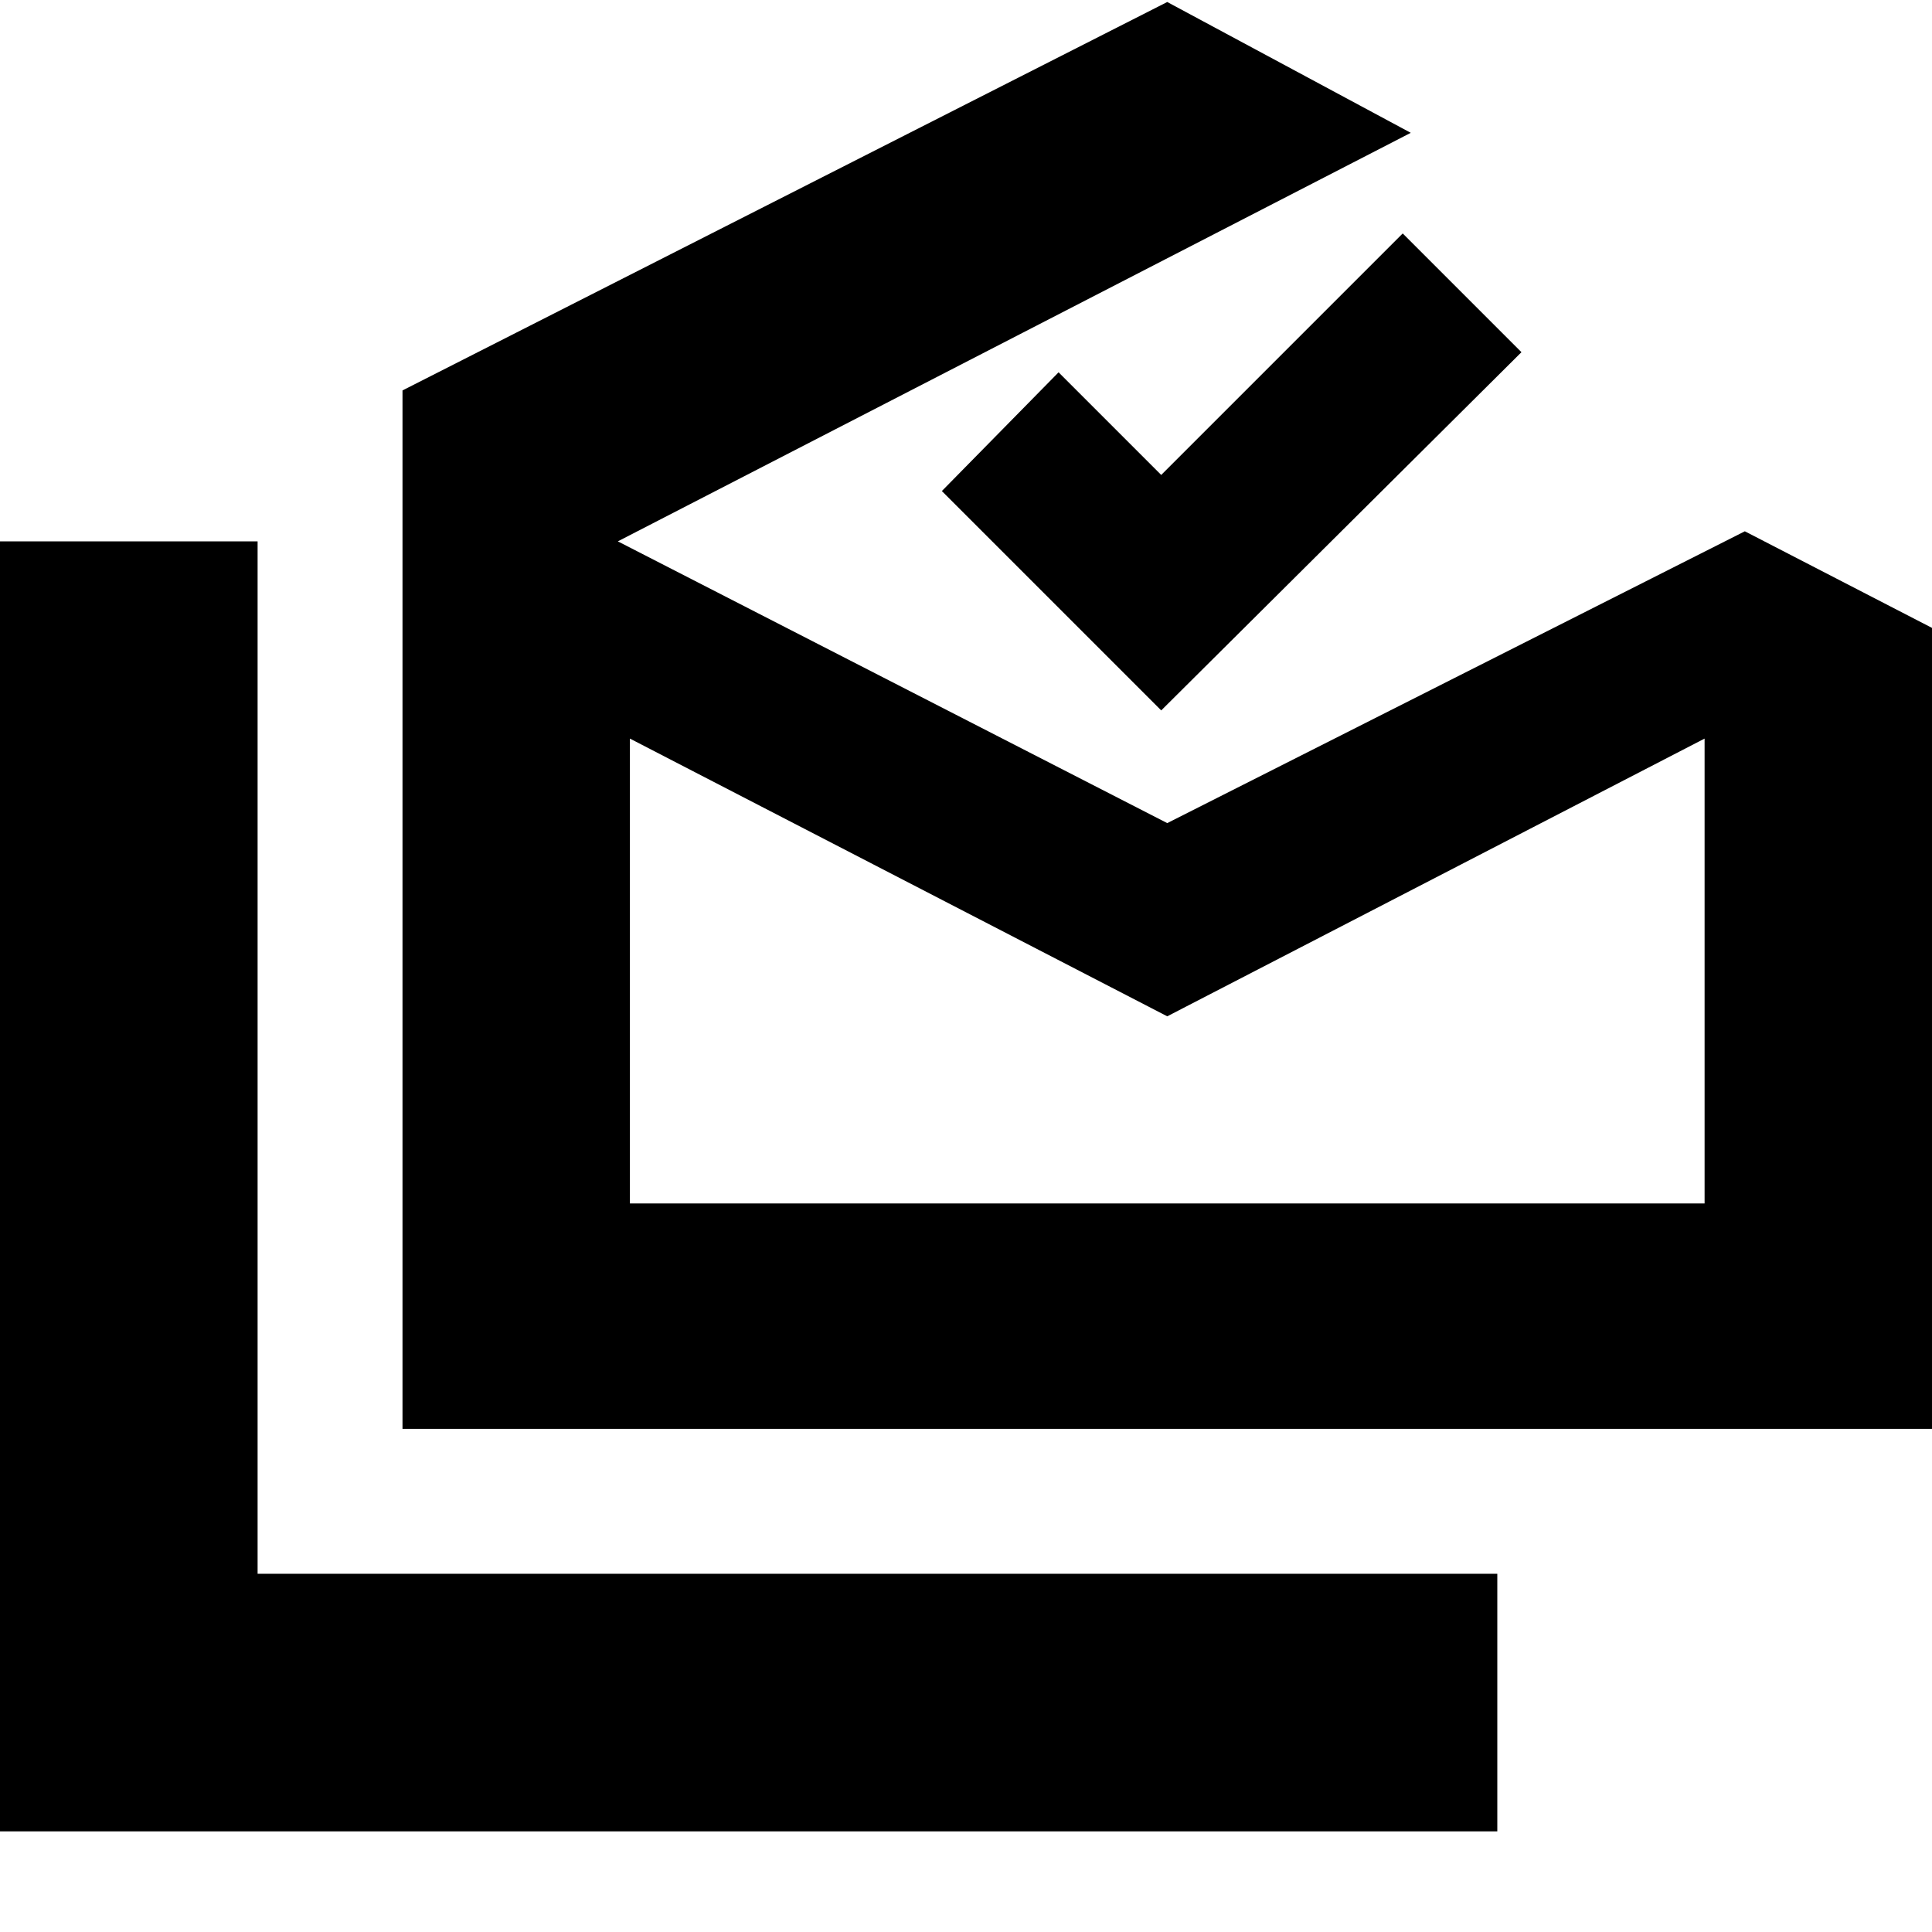<svg xmlns="http://www.w3.org/2000/svg" height="20" viewBox="0 -960 960 960" width="20"><path d="M0-50v-641h128v513h616v128H0Zm580-405L313-593v231h534v-231L580-455ZM200-250v-516l380-193 121 65-394 203 273 140 287-145 93 48v398H200Zm377-357L468-716l58-59 51 51 120-120 59 59-179 178Zm3 245h267-534 267Z"/></svg>